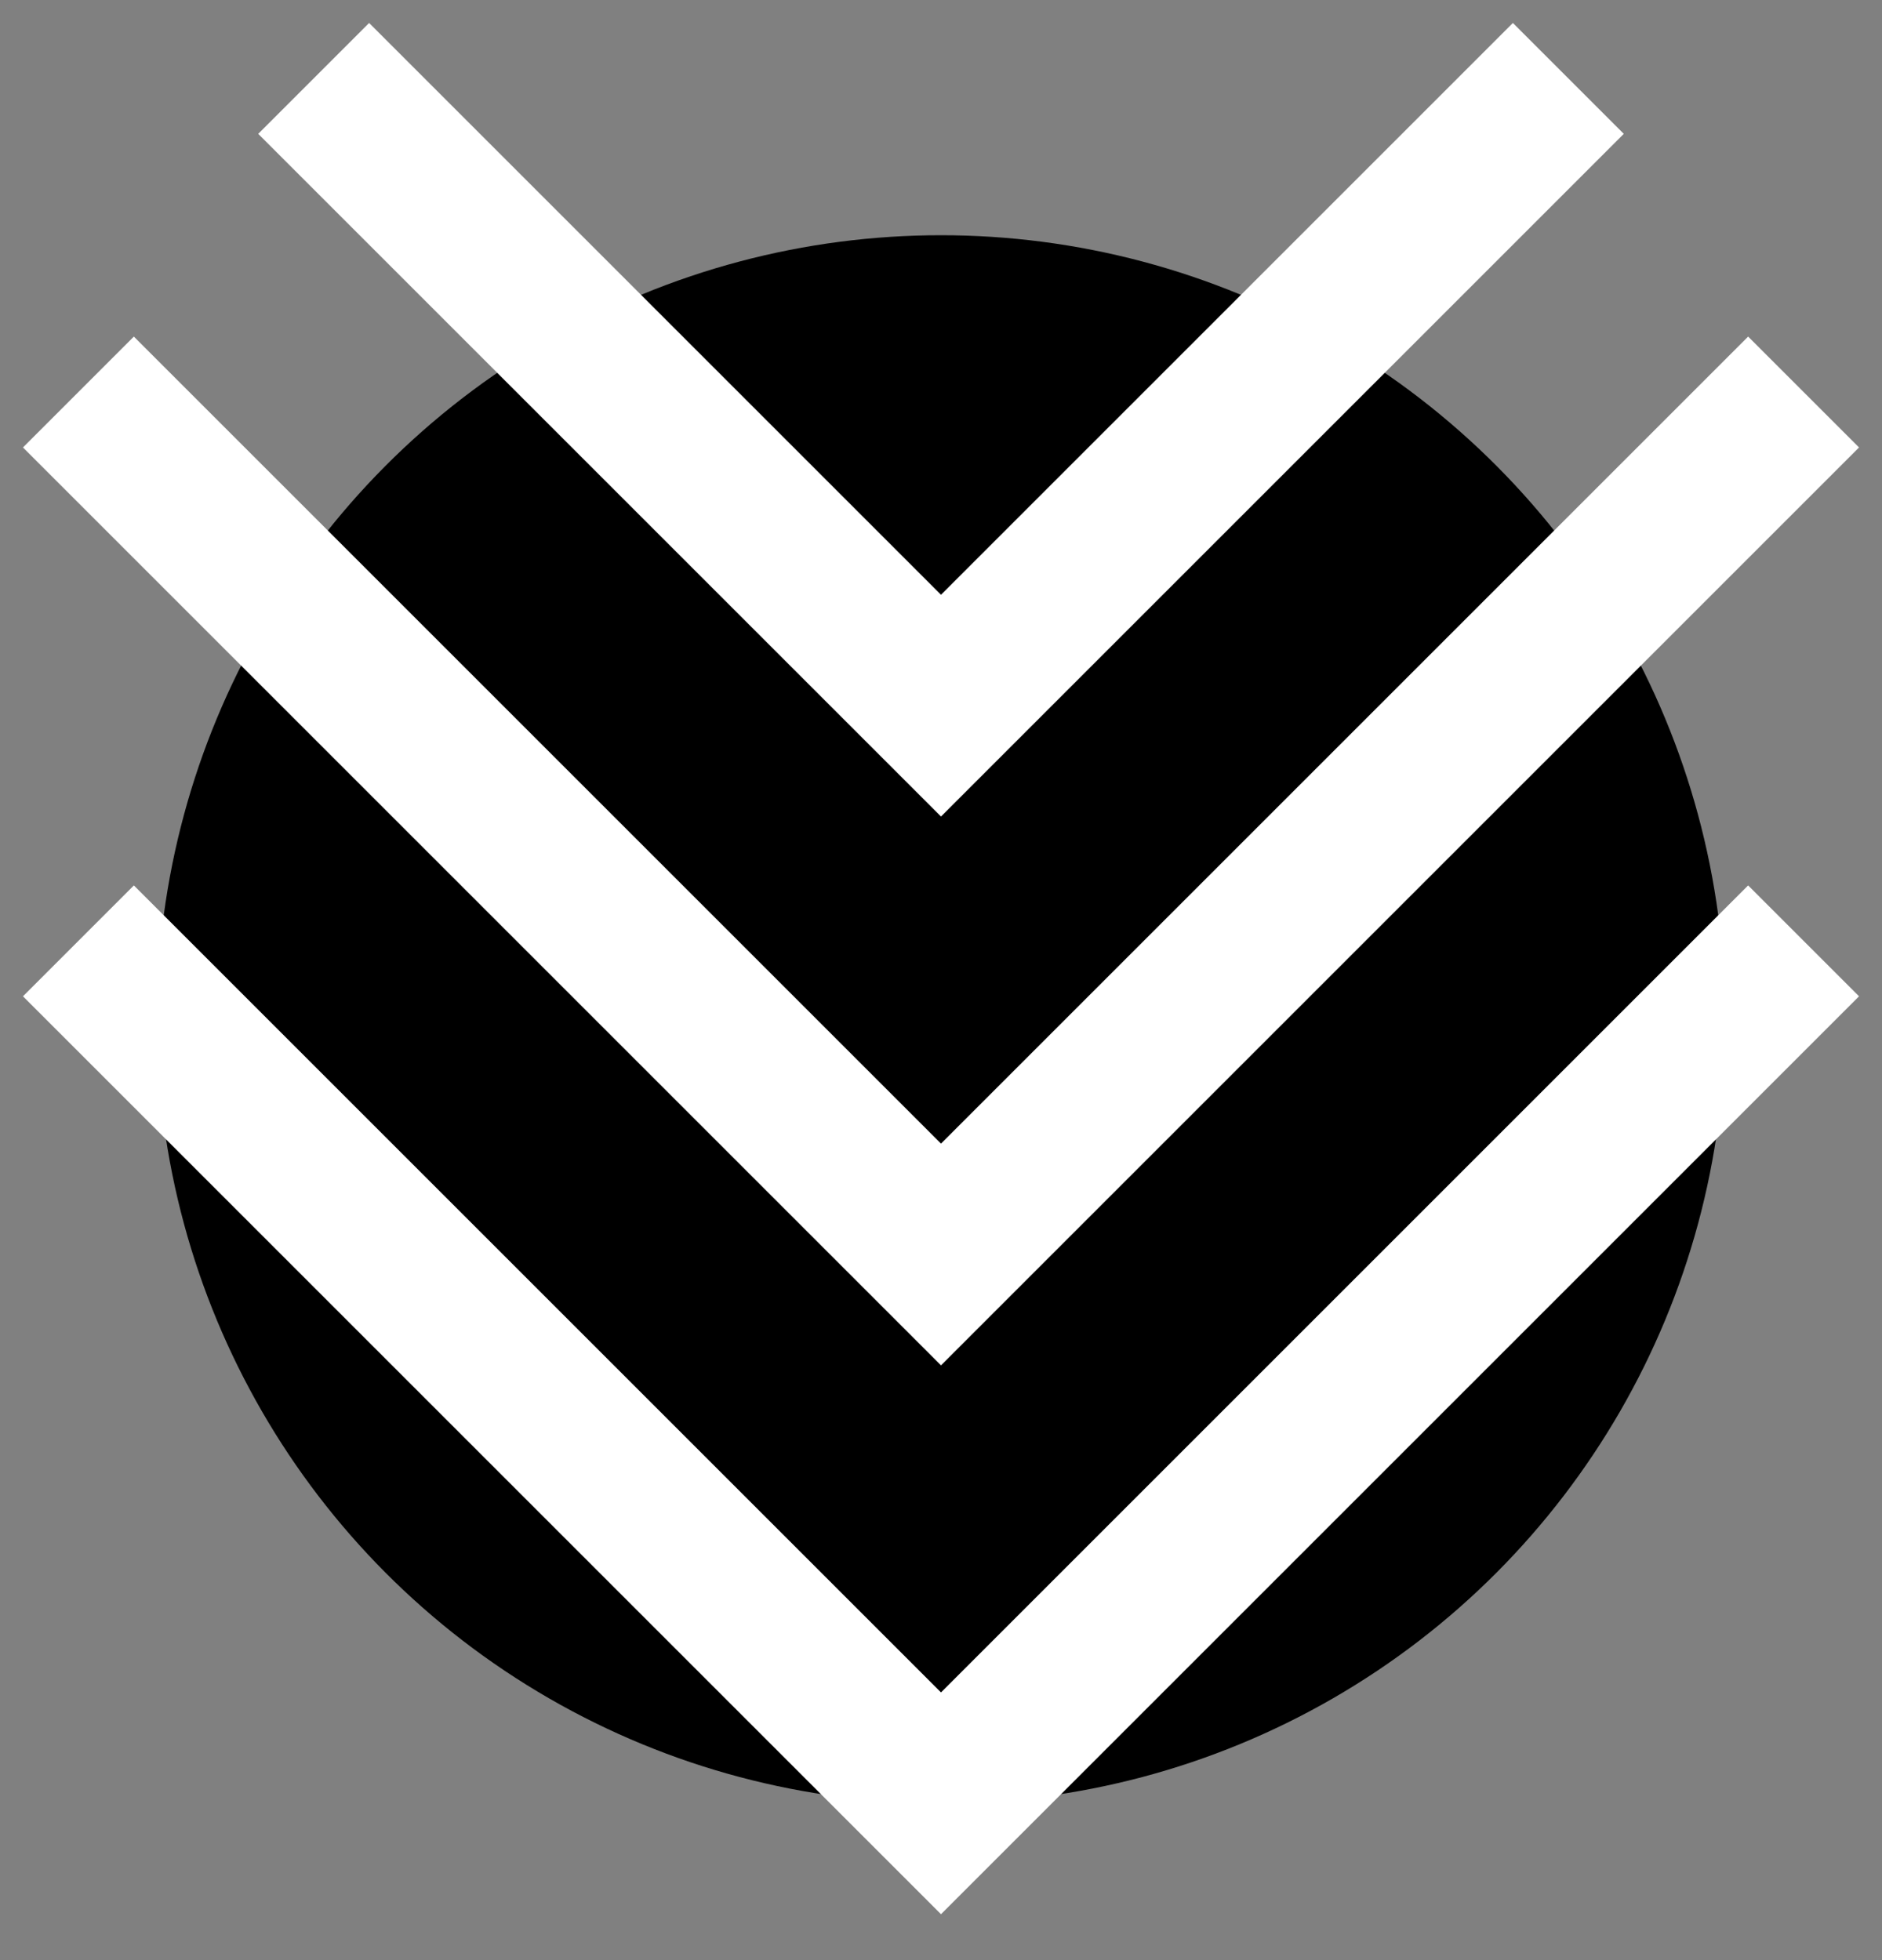 <svg width="24" height="25" viewBox="0 0 24 25" fill="none" xmlns="http://www.w3.org/2000/svg">
<rect x="0" y="0" width="24" height="25" fill="#808080" stroke="none"/>
<circle cx="12" cy="13" r="10" fill="black"/>
<path d="M20 1L12 9L4 1" stroke="white" stroke-width="2"/>
<path d="M23 5L12 16L1 5" stroke="white" stroke-width="2"/>
<path d="M23 12L12 23L1 12" stroke="white" stroke-width="2"/>
</svg>
